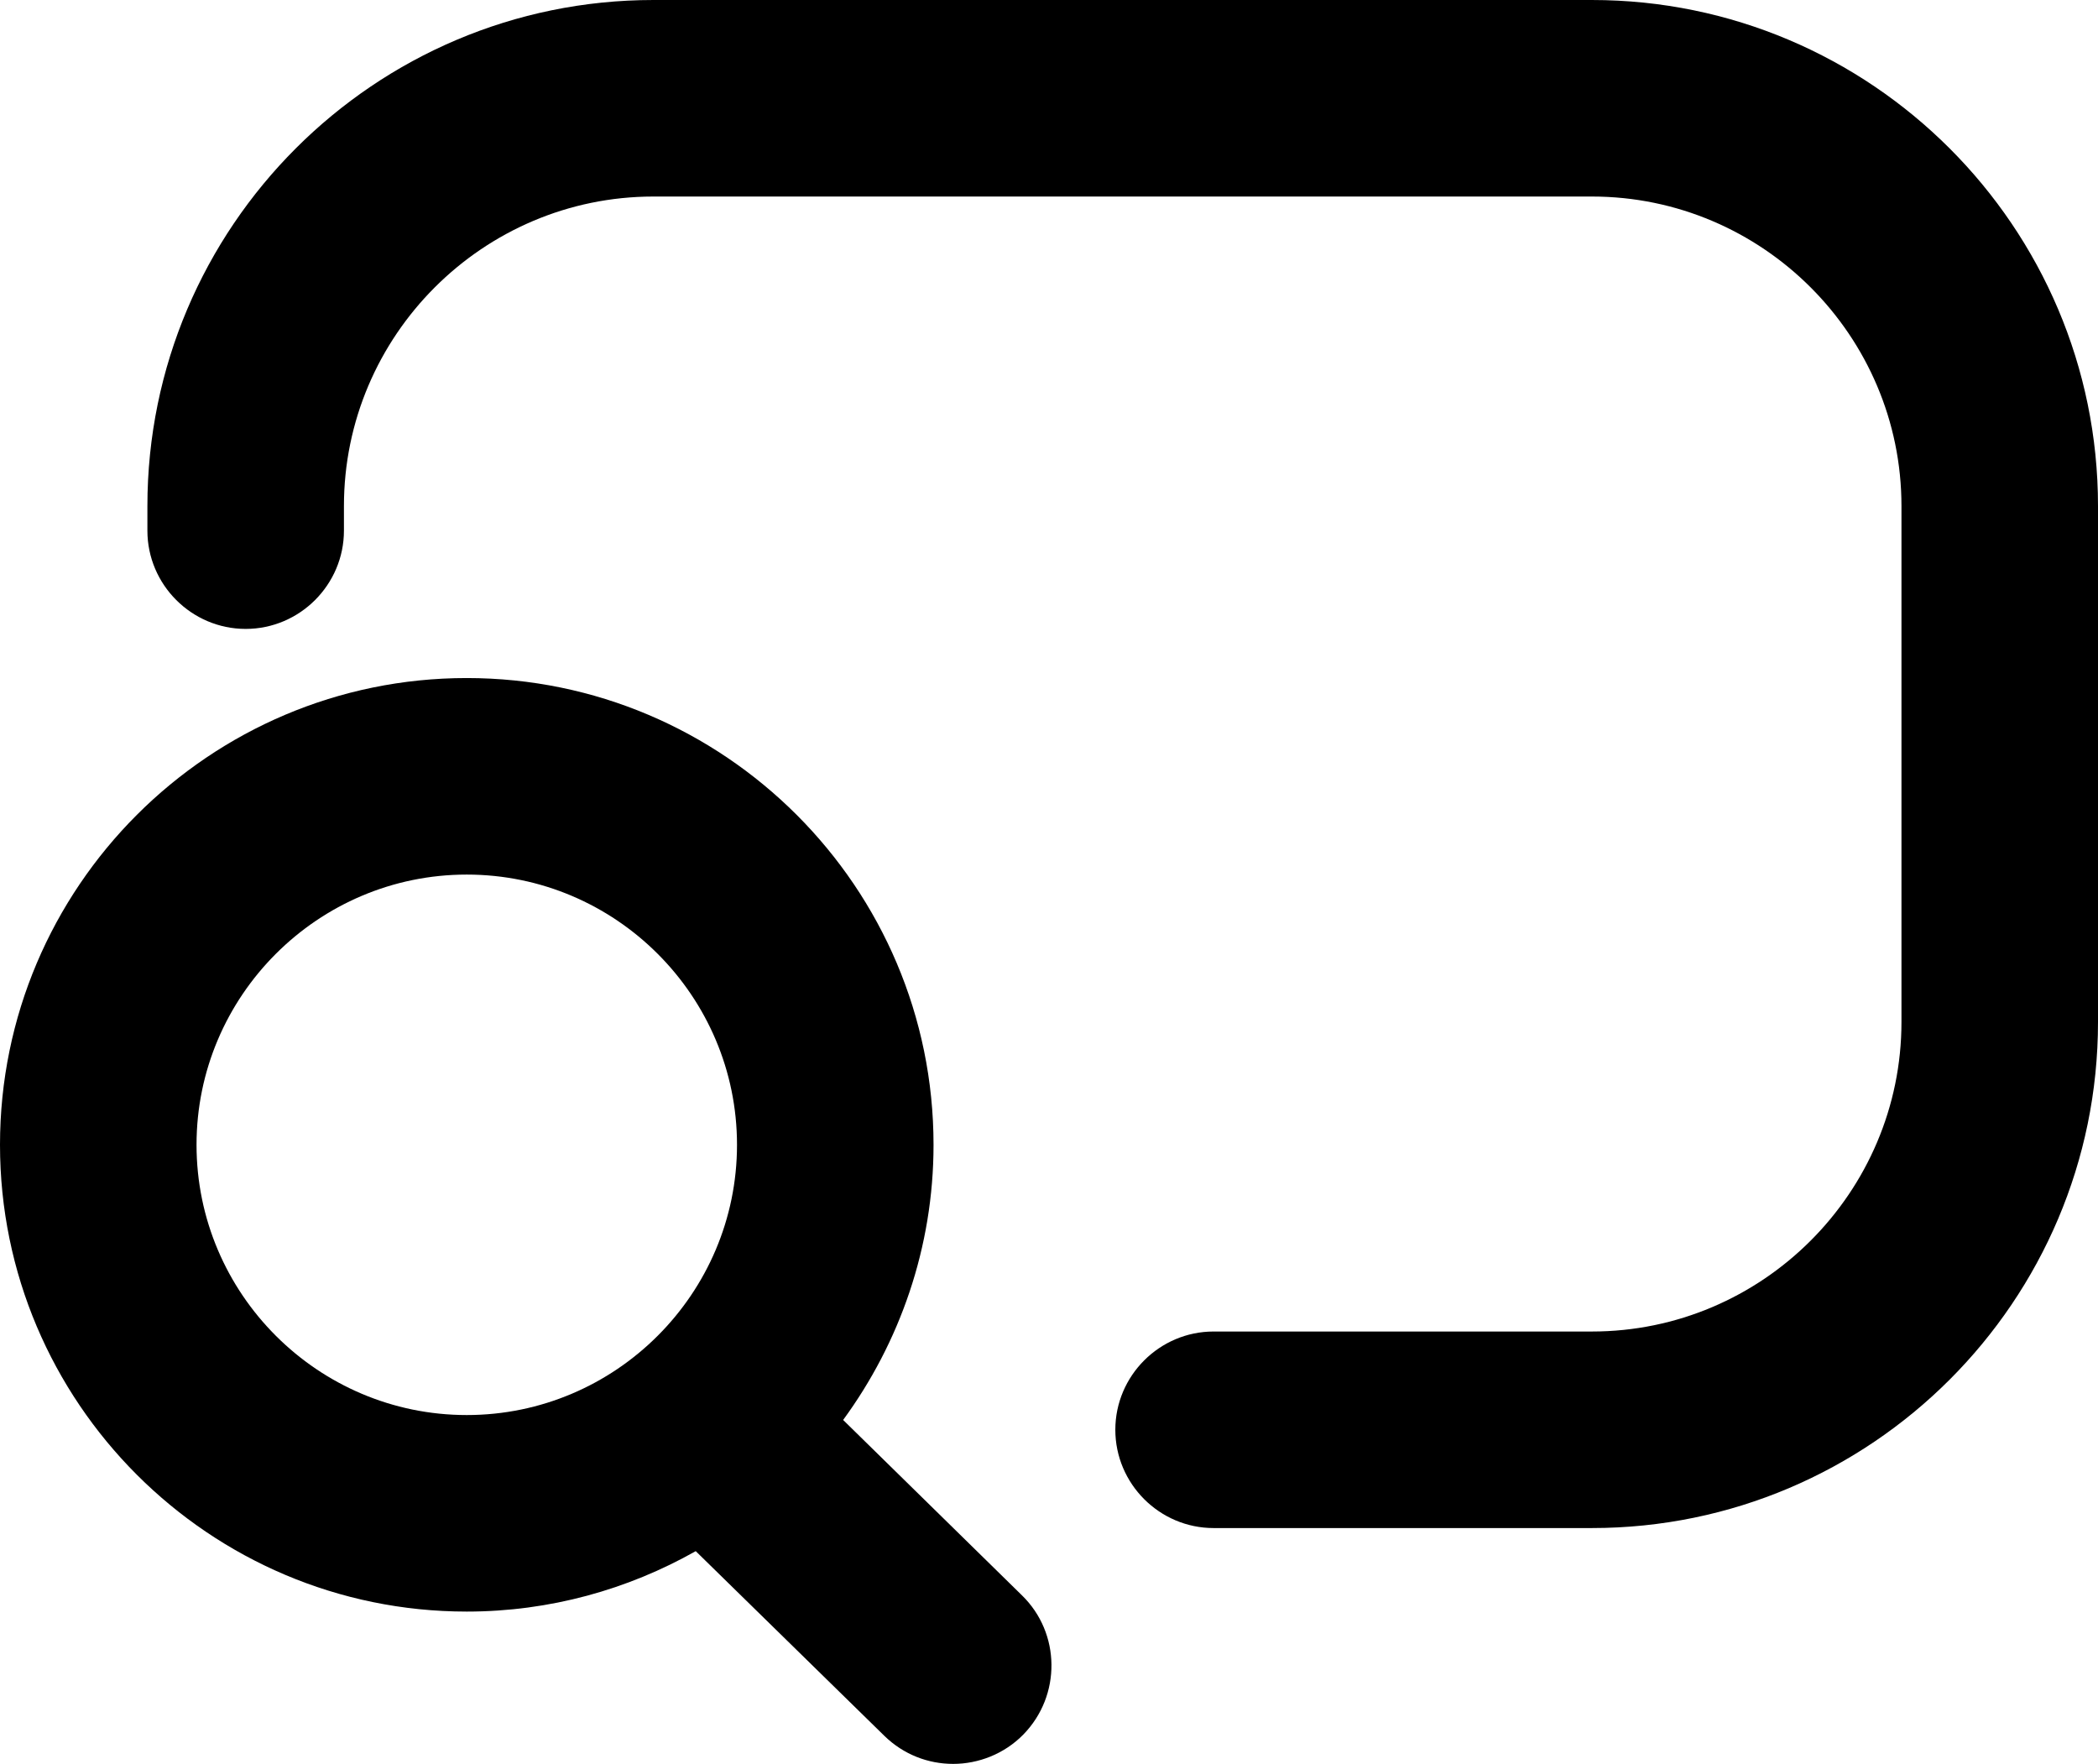 <?xml version="1.0" encoding="UTF-8"?>
<svg id="Layer_1" data-name="Layer 1" xmlns="http://www.w3.org/2000/svg" viewBox="0 0 42.7 35.9">
  <path d="M17.16,28.9c1.15-1.57,1.84-3.51,1.84-5.6,0-5.24-4.26-9.5-9.5-9.5S0,18.06,0,23.3s4.26,9.5,9.5,9.5c1.69,0,3.28-.45,4.66-1.23l3.84,3.76c.39.38.89.57,1.4.57s1.04-.2,1.43-.6c.77-.79.76-2.06-.03-2.83l-3.64-3.57ZM4,23.3c0-3.03,2.47-5.5,5.5-5.5s5.5,2.47,5.5,5.5-2.47,5.5-5.5,5.5-5.5-2.47-5.5-5.5Z"/>
  <path d="M32.4,0H13.3C7.62,0,3,4.62,3,10.3v.5c0,1.1.9,2,2,2s2-.9,2-2v-.5c0-3.47,2.83-6.3,6.3-6.3h19.1c3.47,0,6.3,2.83,6.3,6.3v10.5c0,3.47-2.83,6.3-6.3,6.3h-7.7c-1.1,0-2,.9-2,2s.9,2,2,2h7.7c5.68,0,10.3-4.62,10.3-10.3v-10.5c0-5.68-4.62-10.3-10.3-10.3Z"/>
</svg>